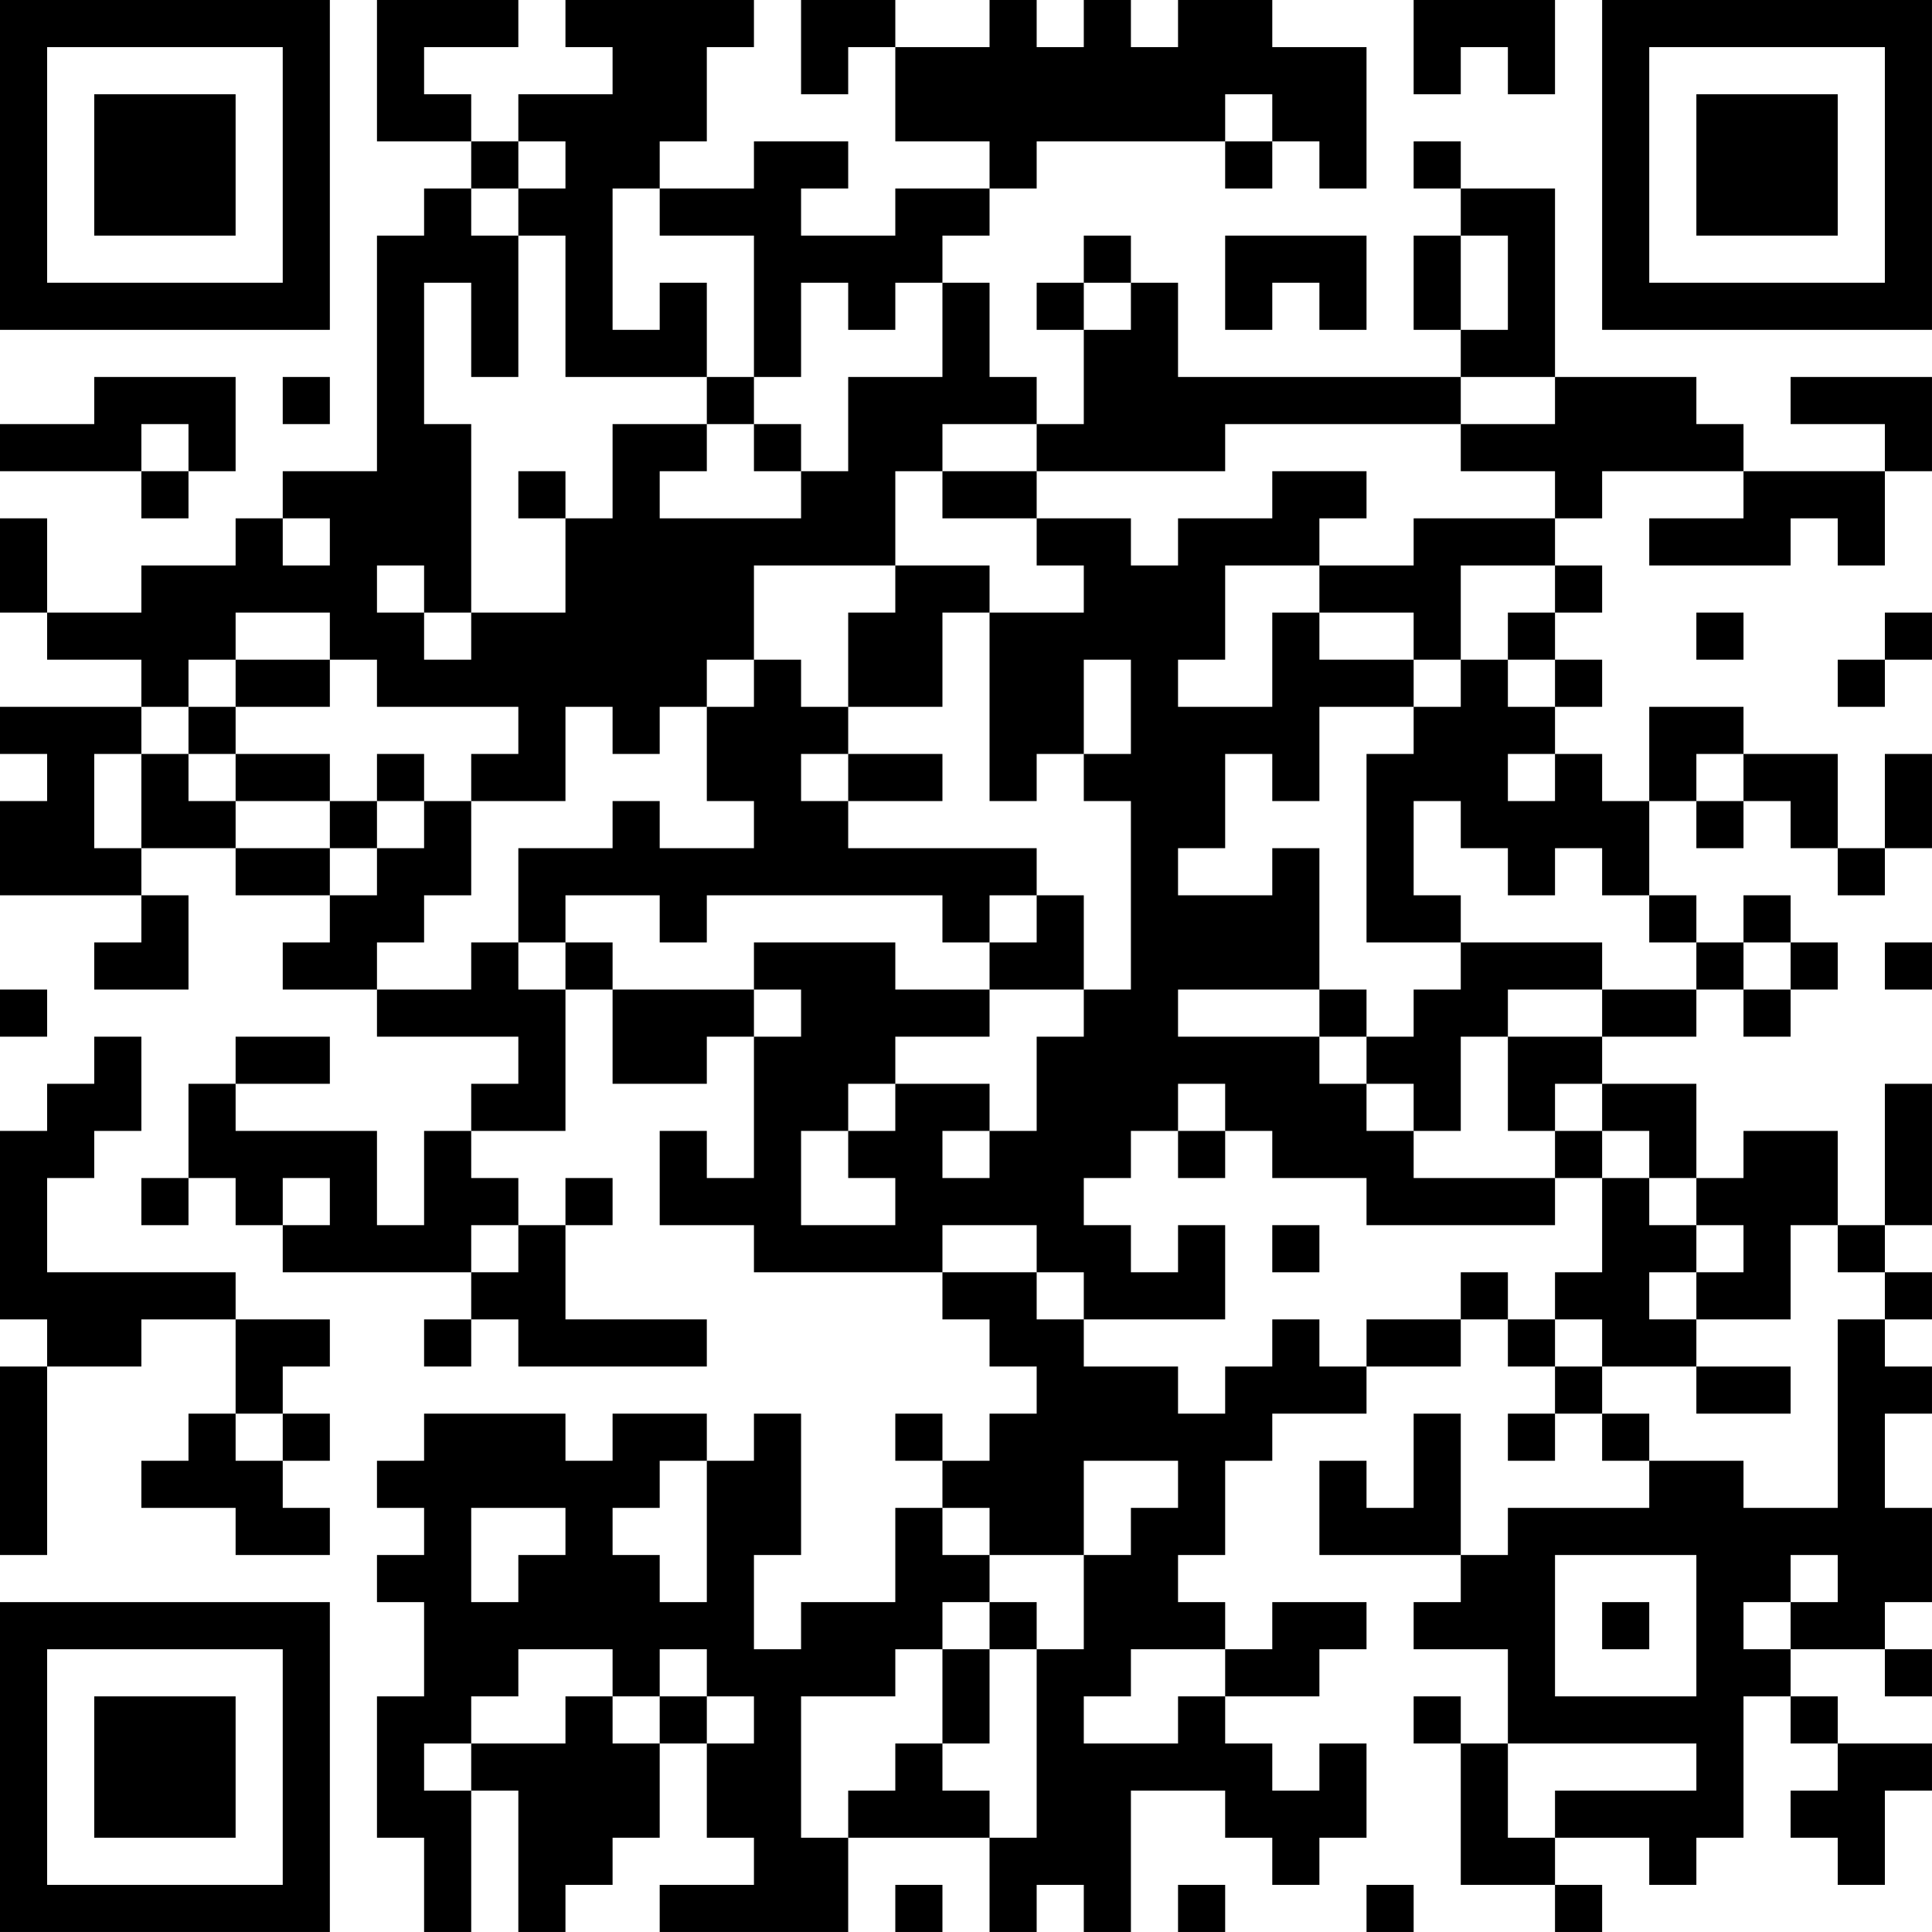 <?xml version="1.0" encoding="UTF-8"?>
<svg xmlns="http://www.w3.org/2000/svg" version="1.1" width="200" height="200" viewBox="0 0 200 200"><rect x="0" y="0" width="200" height="200" fill="#ffffff"/><g transform="scale(4.878)"><g transform="translate(0,0)"><path fill-rule="evenodd" d="M8 0L8 3L10 3L10 4L9 4L9 5L8 5L8 10L6 10L6 11L5 11L5 12L3 12L3 13L1 13L1 11L0 11L0 13L1 13L1 14L3 14L3 15L0 15L0 16L1 16L1 17L0 17L0 19L3 19L3 20L2 20L2 21L4 21L4 19L3 19L3 18L5 18L5 19L7 19L7 20L6 20L6 21L8 21L8 22L11 22L11 23L10 23L10 24L9 24L9 26L8 26L8 24L5 24L5 23L7 23L7 22L5 22L5 23L4 23L4 25L3 25L3 26L4 26L4 25L5 25L5 26L6 26L6 27L10 27L10 28L9 28L9 29L10 29L10 28L11 28L11 29L15 29L15 28L12 28L12 26L13 26L13 25L12 25L12 26L11 26L11 25L10 25L10 24L12 24L12 21L13 21L13 23L15 23L15 22L16 22L16 25L15 25L15 24L14 24L14 26L16 26L16 27L20 27L20 28L21 28L21 29L22 29L22 30L21 30L21 31L20 31L20 30L19 30L19 31L20 31L20 32L19 32L19 34L17 34L17 35L16 35L16 33L17 33L17 30L16 30L16 31L15 31L15 30L13 30L13 31L12 31L12 30L9 30L9 31L8 31L8 32L9 32L9 33L8 33L8 34L9 34L9 36L8 36L8 39L9 39L9 41L10 41L10 38L11 38L11 41L12 41L12 40L13 40L13 39L14 39L14 37L15 37L15 39L16 39L16 40L14 40L14 41L18 41L18 39L21 39L21 41L22 41L22 40L23 40L23 41L24 41L24 38L26 38L26 39L27 39L27 40L28 40L28 39L29 39L29 37L28 37L28 38L27 38L27 37L26 37L26 36L28 36L28 35L29 35L29 34L27 34L27 35L26 35L26 34L25 34L25 33L26 33L26 31L27 31L27 30L29 30L29 29L31 29L31 28L32 28L32 29L33 29L33 30L32 30L32 31L33 31L33 30L34 30L34 31L35 31L35 32L32 32L32 33L31 33L31 30L30 30L30 32L29 32L29 31L28 31L28 33L31 33L31 34L30 34L30 35L32 35L32 37L31 37L31 36L30 36L30 37L31 37L31 40L33 40L33 41L34 41L34 40L33 40L33 39L35 39L35 40L36 40L36 39L37 39L37 36L38 36L38 37L39 37L39 38L38 38L38 39L39 39L39 40L40 40L40 38L41 38L41 37L39 37L39 36L38 36L38 35L40 35L40 36L41 36L41 35L40 35L40 34L41 34L41 32L40 32L40 30L41 30L41 29L40 29L40 28L41 28L41 27L40 27L40 26L41 26L41 23L40 23L40 26L39 26L39 24L37 24L37 25L36 25L36 23L34 23L34 22L36 22L36 21L37 21L37 22L38 22L38 21L39 21L39 20L38 20L38 19L37 19L37 20L36 20L36 19L35 19L35 17L36 17L36 18L37 18L37 17L38 17L38 18L39 18L39 19L40 19L40 18L41 18L41 16L40 16L40 18L39 18L39 16L37 16L37 15L35 15L35 17L34 17L34 16L33 16L33 15L34 15L34 14L33 14L33 13L34 13L34 12L33 12L33 11L34 11L34 10L37 10L37 11L35 11L35 12L38 12L38 11L39 11L39 12L40 12L40 10L41 10L41 8L38 8L38 9L40 9L40 10L37 10L37 9L36 9L36 8L33 8L33 4L31 4L31 3L30 3L30 4L31 4L31 5L30 5L30 7L31 7L31 8L25 8L25 6L24 6L24 5L23 5L23 6L22 6L22 7L23 7L23 9L22 9L22 8L21 8L21 6L20 6L20 5L21 5L21 4L22 4L22 3L26 3L26 4L27 4L27 3L28 3L28 4L29 4L29 1L27 1L27 0L25 0L25 1L24 1L24 0L23 0L23 1L22 1L22 0L21 0L21 1L19 1L19 0L17 0L17 2L18 2L18 1L19 1L19 3L21 3L21 4L19 4L19 5L17 5L17 4L18 4L18 3L16 3L16 4L14 4L14 3L15 3L15 1L16 1L16 0L12 0L12 1L13 1L13 2L11 2L11 3L10 3L10 2L9 2L9 1L11 1L11 0ZM30 0L30 2L31 2L31 1L32 1L32 2L33 2L33 0ZM26 2L26 3L27 3L27 2ZM11 3L11 4L10 4L10 5L11 5L11 8L10 8L10 6L9 6L9 9L10 9L10 13L9 13L9 12L8 12L8 13L9 13L9 14L10 14L10 13L12 13L12 11L13 11L13 9L15 9L15 10L14 10L14 11L17 11L17 10L18 10L18 8L20 8L20 6L19 6L19 7L18 7L18 6L17 6L17 8L16 8L16 5L14 5L14 4L13 4L13 7L14 7L14 6L15 6L15 8L12 8L12 5L11 5L11 4L12 4L12 3ZM26 5L26 7L27 7L27 6L28 6L28 7L29 7L29 5ZM31 5L31 7L32 7L32 5ZM23 6L23 7L24 7L24 6ZM2 8L2 9L0 9L0 10L3 10L3 11L4 11L4 10L5 10L5 8ZM6 8L6 9L7 9L7 8ZM15 8L15 9L16 9L16 10L17 10L17 9L16 9L16 8ZM31 8L31 9L26 9L26 10L22 10L22 9L20 9L20 10L19 10L19 12L16 12L16 14L15 14L15 15L14 15L14 16L13 16L13 15L12 15L12 17L10 17L10 16L11 16L11 15L8 15L8 14L7 14L7 13L5 13L5 14L4 14L4 15L3 15L3 16L2 16L2 18L3 18L3 16L4 16L4 17L5 17L5 18L7 18L7 19L8 19L8 18L9 18L9 17L10 17L10 19L9 19L9 20L8 20L8 21L10 21L10 20L11 20L11 21L12 21L12 20L13 20L13 21L16 21L16 22L17 22L17 21L16 21L16 20L19 20L19 21L21 21L21 22L19 22L19 23L18 23L18 24L17 24L17 26L19 26L19 25L18 25L18 24L19 24L19 23L21 23L21 24L20 24L20 25L21 25L21 24L22 24L22 22L23 22L23 21L24 21L24 17L23 17L23 16L24 16L24 14L23 14L23 16L22 16L22 17L21 17L21 13L23 13L23 12L22 12L22 11L24 11L24 12L25 12L25 11L27 11L27 10L29 10L29 11L28 11L28 12L26 12L26 14L25 14L25 15L27 15L27 13L28 13L28 14L30 14L30 15L28 15L28 17L27 17L27 16L26 16L26 18L25 18L25 19L27 19L27 18L28 18L28 21L25 21L25 22L28 22L28 23L29 23L29 24L30 24L30 25L33 25L33 26L29 26L29 25L27 25L27 24L26 24L26 23L25 23L25 24L24 24L24 25L23 25L23 26L24 26L24 27L25 27L25 26L26 26L26 28L23 28L23 27L22 27L22 26L20 26L20 27L22 27L22 28L23 28L23 29L25 29L25 30L26 30L26 29L27 29L27 28L28 28L28 29L29 29L29 28L31 28L31 27L32 27L32 28L33 28L33 29L34 29L34 30L35 30L35 31L37 31L37 32L39 32L39 28L40 28L40 27L39 27L39 26L38 26L38 28L36 28L36 27L37 27L37 26L36 26L36 25L35 25L35 24L34 24L34 23L33 23L33 24L32 24L32 22L34 22L34 21L36 21L36 20L35 20L35 19L34 19L34 18L33 18L33 19L32 19L32 18L31 18L31 17L30 17L30 19L31 19L31 20L29 20L29 16L30 16L30 15L31 15L31 14L32 14L32 15L33 15L33 14L32 14L32 13L33 13L33 12L31 12L31 14L30 14L30 13L28 13L28 12L30 12L30 11L33 11L33 10L31 10L31 9L33 9L33 8ZM3 9L3 10L4 10L4 9ZM11 10L11 11L12 11L12 10ZM20 10L20 11L22 11L22 10ZM6 11L6 12L7 12L7 11ZM19 12L19 13L18 13L18 15L17 15L17 14L16 14L16 15L15 15L15 17L16 17L16 18L14 18L14 17L13 17L13 18L11 18L11 20L12 20L12 19L14 19L14 20L15 20L15 19L20 19L20 20L21 20L21 21L23 21L23 19L22 19L22 18L18 18L18 17L20 17L20 16L18 16L18 15L20 15L20 13L21 13L21 12ZM36 13L36 14L37 14L37 13ZM40 13L40 14L39 14L39 15L40 15L40 14L41 14L41 13ZM5 14L5 15L4 15L4 16L5 16L5 17L7 17L7 18L8 18L8 17L9 17L9 16L8 16L8 17L7 17L7 16L5 16L5 15L7 15L7 14ZM17 16L17 17L18 17L18 16ZM32 16L32 17L33 17L33 16ZM36 16L36 17L37 17L37 16ZM21 19L21 20L22 20L22 19ZM31 20L31 21L30 21L30 22L29 22L29 21L28 21L28 22L29 22L29 23L30 23L30 24L31 24L31 22L32 22L32 21L34 21L34 20ZM37 20L37 21L38 21L38 20ZM40 20L40 21L41 21L41 20ZM0 21L0 22L1 22L1 21ZM2 22L2 23L1 23L1 24L0 24L0 28L1 28L1 29L0 29L0 33L1 33L1 29L3 29L3 28L5 28L5 30L4 30L4 31L3 31L3 32L5 32L5 33L7 33L7 32L6 32L6 31L7 31L7 30L6 30L6 29L7 29L7 28L5 28L5 27L1 27L1 25L2 25L2 24L3 24L3 22ZM25 24L25 25L26 25L26 24ZM33 24L33 25L34 25L34 27L33 27L33 28L34 28L34 29L36 29L36 30L38 30L38 29L36 29L36 28L35 28L35 27L36 27L36 26L35 26L35 25L34 25L34 24ZM6 25L6 26L7 26L7 25ZM10 26L10 27L11 27L11 26ZM27 26L27 27L28 27L28 26ZM5 30L5 31L6 31L6 30ZM14 31L14 32L13 32L13 33L14 33L14 34L15 34L15 31ZM23 31L23 33L21 33L21 32L20 32L20 33L21 33L21 34L20 34L20 35L19 35L19 36L17 36L17 39L18 39L18 38L19 38L19 37L20 37L20 38L21 38L21 39L22 39L22 35L23 35L23 33L24 33L24 32L25 32L25 31ZM10 32L10 34L11 34L11 33L12 33L12 32ZM33 33L33 36L36 36L36 33ZM38 33L38 34L37 34L37 35L38 35L38 34L39 34L39 33ZM21 34L21 35L20 35L20 37L21 37L21 35L22 35L22 34ZM34 34L34 35L35 35L35 34ZM11 35L11 36L10 36L10 37L9 37L9 38L10 38L10 37L12 37L12 36L13 36L13 37L14 37L14 36L15 36L15 37L16 37L16 36L15 36L15 35L14 35L14 36L13 36L13 35ZM24 35L24 36L23 36L23 37L25 37L25 36L26 36L26 35ZM32 37L32 39L33 39L33 38L36 38L36 37ZM19 40L19 41L20 41L20 40ZM25 40L25 41L26 41L26 40ZM29 40L29 41L30 41L30 40ZM0 0L0 7L7 7L7 0ZM1 1L1 6L6 6L6 1ZM2 2L2 5L5 5L5 2ZM34 0L34 7L41 7L41 0ZM35 1L35 6L40 6L40 1ZM36 2L36 5L39 5L39 2ZM0 34L0 41L7 41L7 34ZM1 35L1 40L6 40L6 35ZM2 36L2 39L5 39L5 36Z" fill="#000000"/></g></g></svg>
